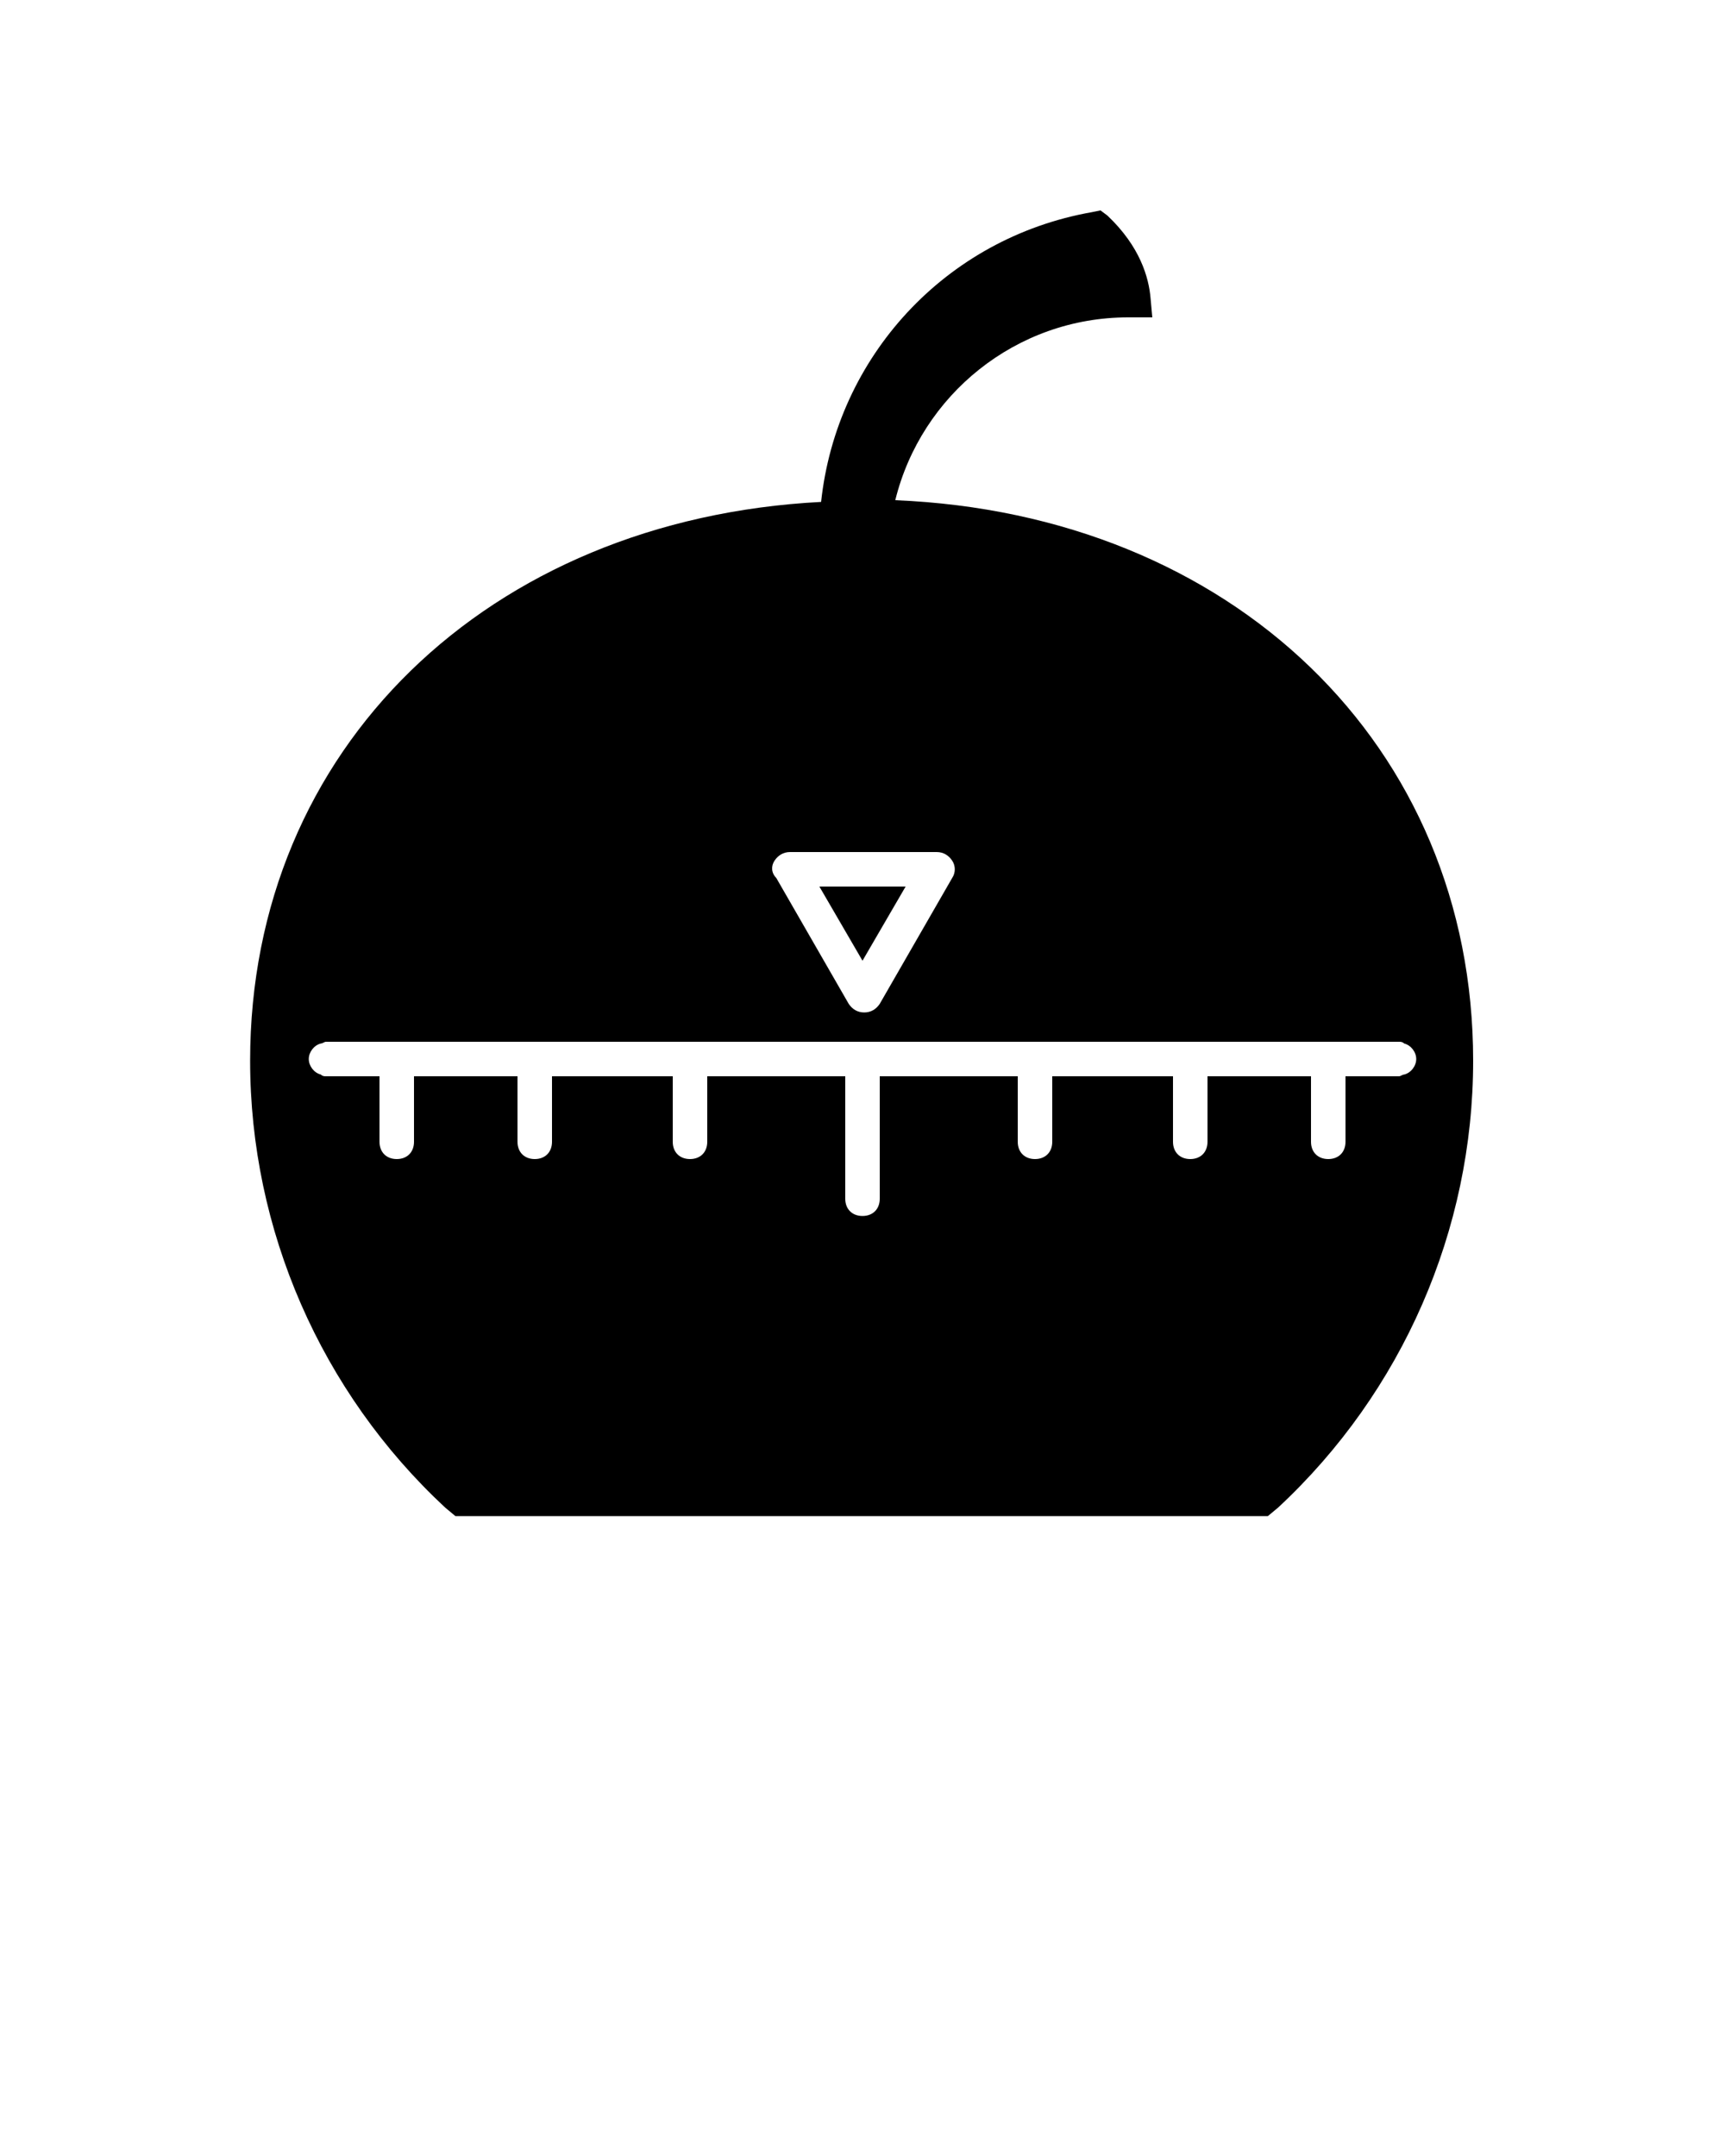 <svg xmlns="http://www.w3.org/2000/svg" xmlns:xlink="http://www.w3.org/1999/xlink" version="1.1" x="0px" y="0px" viewBox="0 0 100 125" style="enable-background:new 0 0 100 100;" xml:space="preserve"><g><polygon points="52.5,51.4 47.5,51.4 50,55.7  "/><path d="M51.9,29c1.5-6.1,7-10.6,13.5-10.6l1.4,0l-0.1-1.1c-0.1-1.2-0.6-3-2.5-4.8l-0.4-0.3l-0.5,0.1c-8.5,1.5-14.8,8.4-15.7,16.8   c-19.3,1-33.1,14.3-33.1,32.4c0,9.8,4.1,19.2,11.3,25.9l0.6,0.5h47.1l0.6-0.5c7.2-6.7,11.3-16.1,11.3-25.9   C85.4,43.2,71.4,29.8,51.9,29z M44.9,49.9c0.2-0.3,0.5-0.5,0.9-0.5h8.5c0.4,0,0.7,0.2,0.9,0.5s0.2,0.7,0,1l-4.2,7.3   c-0.2,0.3-0.5,0.5-0.9,0.5s-0.7-0.2-0.9-0.5l-4.2-7.3C44.7,50.6,44.7,50.2,44.9,49.9z M81.4,62.3c-0.1,0-0.2,0.1-0.3,0.1H78v3.8   c0,0.6-0.4,1-1,1s-1-0.4-1-1v-3.8h-6v3.8c0,0.6-0.4,1-1,1s-1-0.4-1-1v-3.8h-7v3.8c0,0.6-0.4,1-1,1s-1-0.4-1-1v-3.8h-8v7.1   c0,0.6-0.4,1-1,1s-1-0.4-1-1v-7.1h-8v3.8c0,0.6-0.4,1-1,1s-1-0.4-1-1v-3.8h-7v3.8c0,0.6-0.4,1-1,1s-1-0.4-1-1v-3.8h-6v3.8   c0,0.6-0.4,1-1,1s-1-0.4-1-1v-3.8h-3.1c-0.1,0-0.2,0-0.3-0.1c-0.4-0.1-0.7-0.5-0.7-0.9c0-0.4,0.3-0.8,0.7-0.9   c0.1,0,0.2-0.1,0.3-0.1h62.2c0.1,0,0.2,0,0.3,0.1c0.4,0.1,0.7,0.5,0.7,0.9C82.1,61.8,81.8,62.2,81.4,62.3z"/></g></svg>
